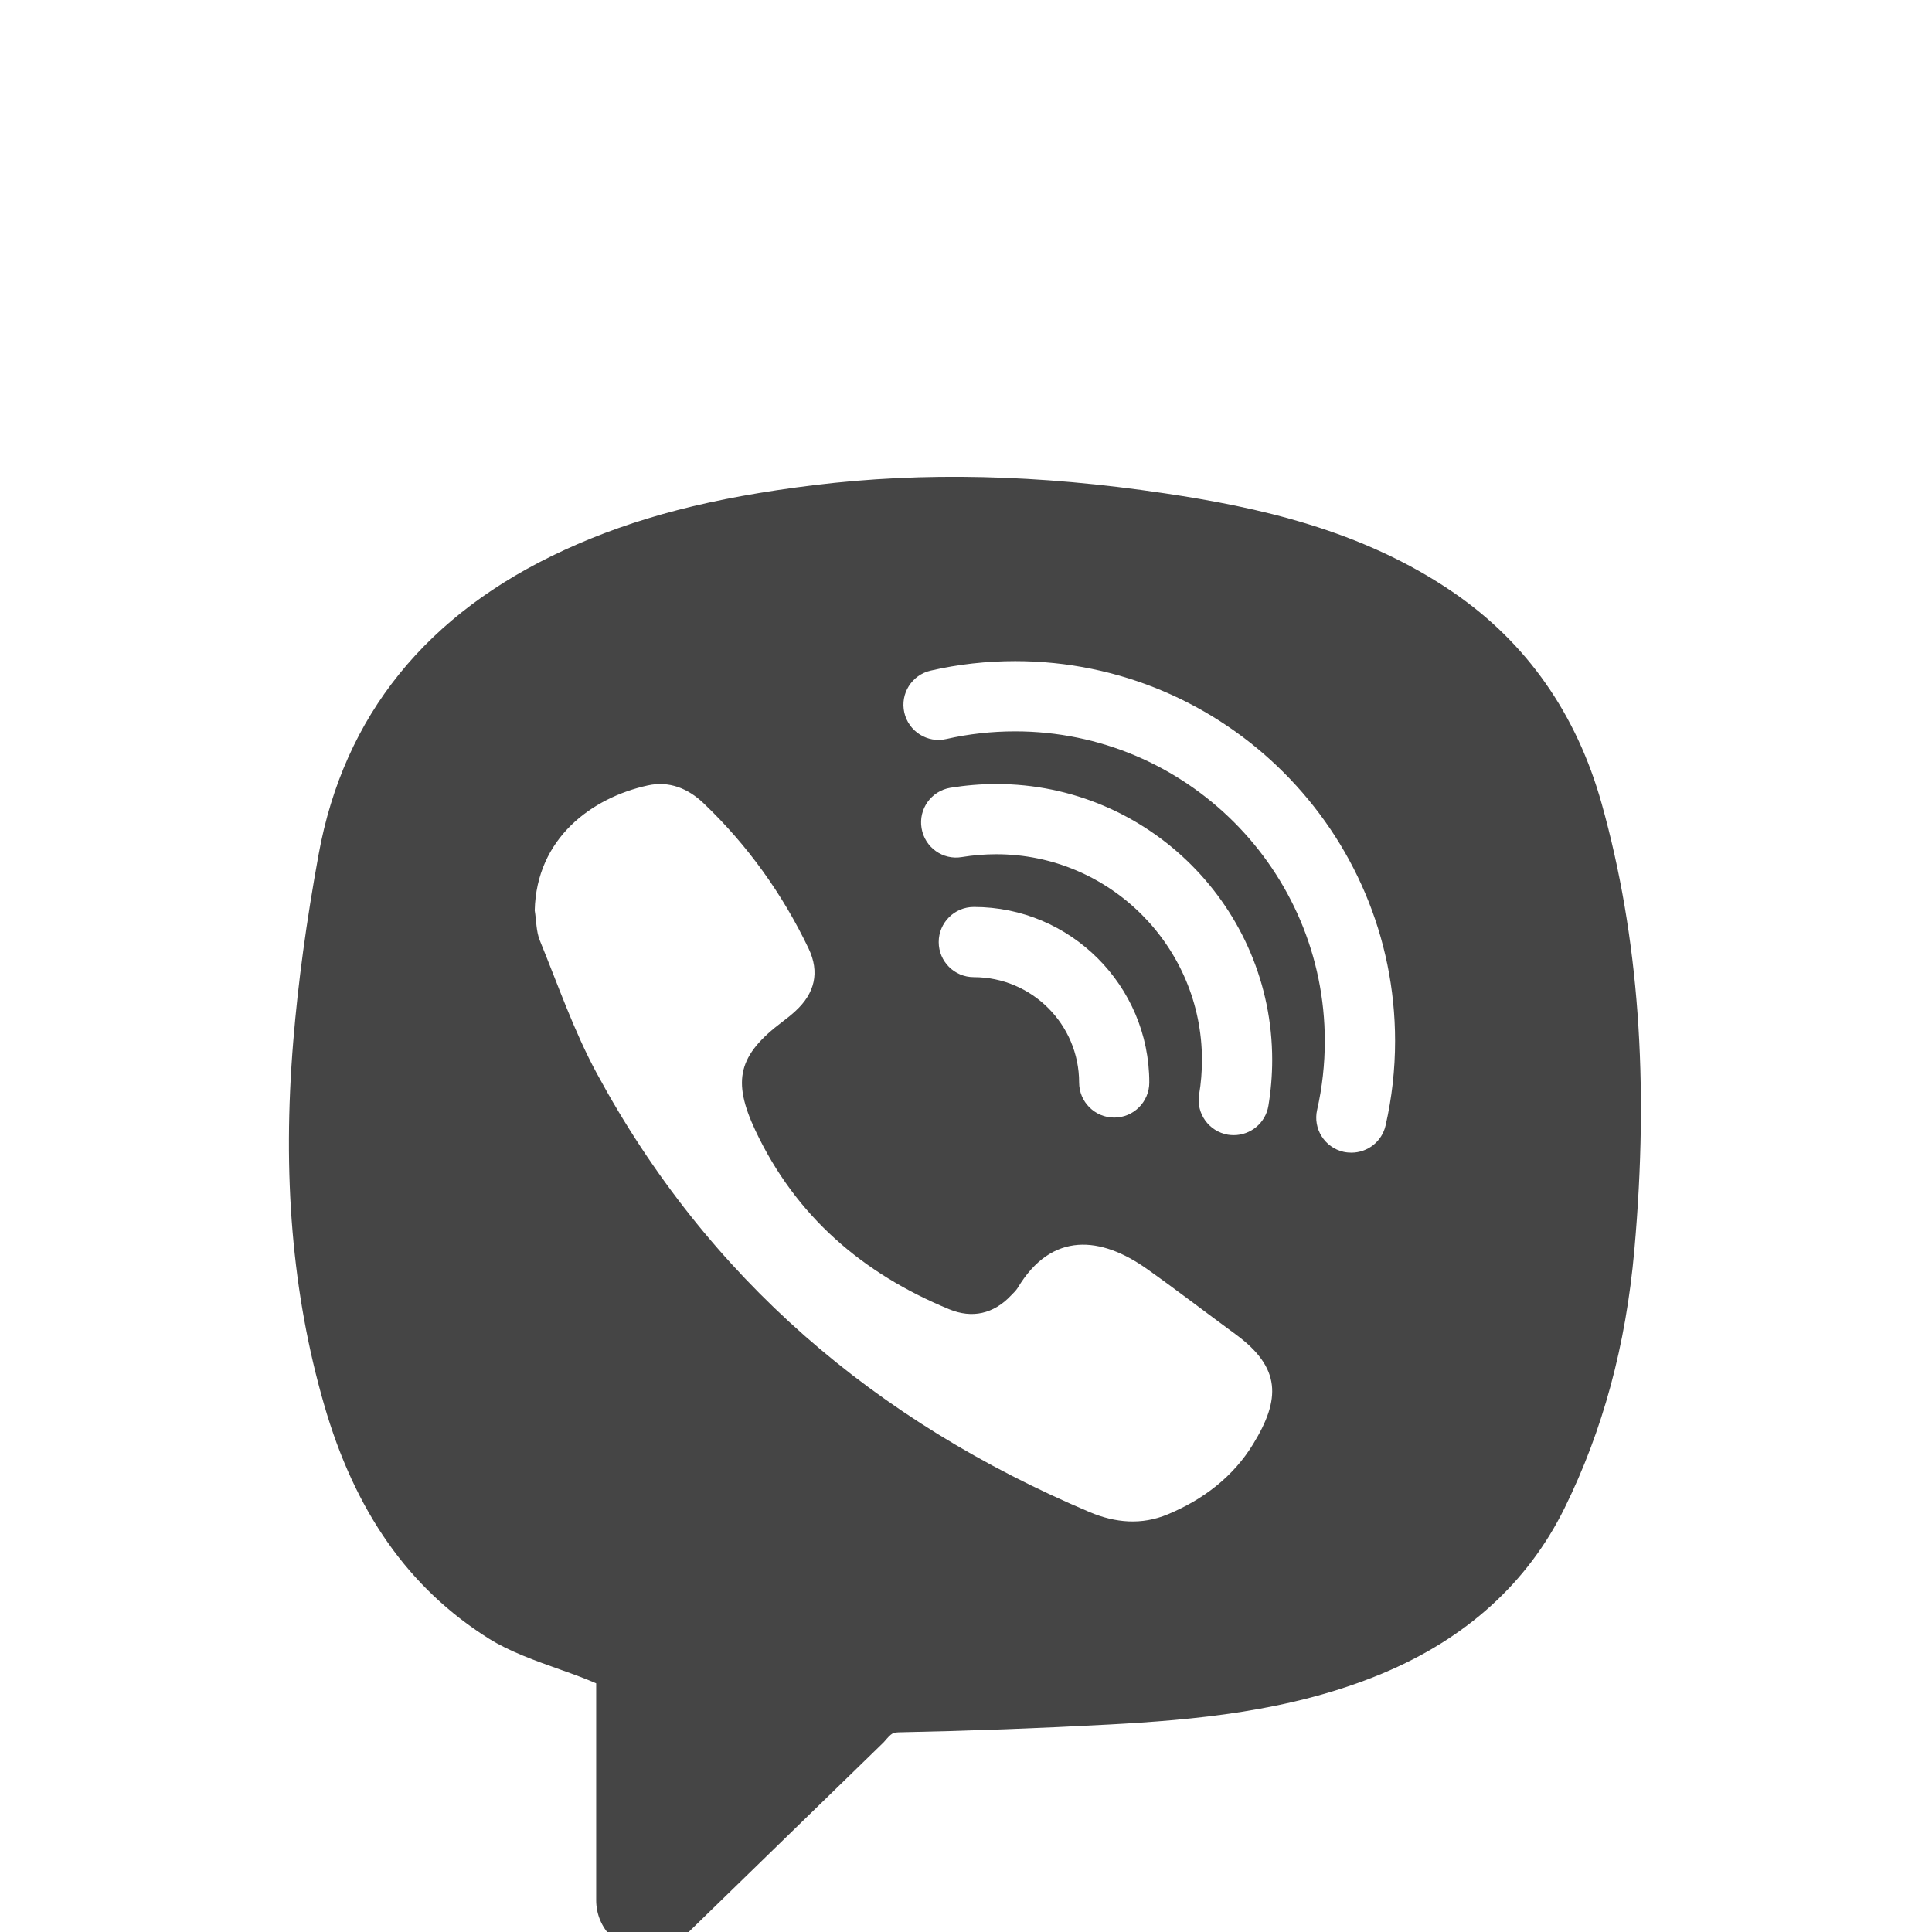 <svg width="31" height="31" viewBox="0 0 31 31" fill="none" xmlns="http://www.w3.org/2000/svg">
<g filter="url(#filter0_i_1052_27)">
<path d="M25.7 8.896C25.297 7.457 24.499 6.318 23.329 5.512C21.852 4.495 20.153 4.134 18.686 3.915C16.655 3.612 14.816 3.57 13.065 3.784C11.422 3.985 10.185 4.306 9.056 4.825C6.845 5.841 5.517 7.485 5.112 9.712C4.915 10.793 4.783 11.77 4.706 12.702C4.528 14.856 4.689 16.763 5.198 18.53C5.693 20.253 6.559 21.485 7.845 22.293C8.173 22.499 8.591 22.648 8.997 22.792C9.2 22.864 9.396 22.935 9.566 23.01V26.491C9.566 26.947 9.935 27.315 10.391 27.315C10.606 27.315 10.812 27.232 10.966 27.082L14.177 23.958C14.317 23.798 14.317 23.798 14.461 23.795C15.559 23.773 16.68 23.731 17.794 23.671C19.144 23.597 20.708 23.467 22.181 22.852C23.529 22.289 24.513 21.396 25.104 20.198C25.72 18.948 26.087 17.593 26.224 16.057C26.465 13.357 26.293 11.015 25.7 8.896ZM20.108 19.17C19.786 19.698 19.303 20.063 18.735 20.299C18.32 20.473 17.896 20.436 17.486 20.263C14.051 18.809 11.358 16.518 9.577 13.225C9.21 12.547 8.955 11.808 8.662 11.091C8.602 10.944 8.607 10.771 8.58 10.61C8.606 9.452 9.494 8.8 10.392 8.603C10.735 8.527 11.039 8.648 11.293 8.892C11.997 9.564 12.554 10.343 12.973 11.217C13.157 11.6 13.074 11.94 12.761 12.225C12.697 12.284 12.629 12.339 12.559 12.391C11.846 12.928 11.742 13.333 12.121 14.14C12.768 15.514 13.842 16.436 15.231 17.008C15.597 17.159 15.942 17.084 16.222 16.787C16.26 16.748 16.302 16.709 16.33 16.664C16.878 15.75 17.672 15.84 18.405 16.362C18.888 16.704 19.355 17.065 19.832 17.414C20.556 17.948 20.55 18.449 20.108 19.17ZM15.987 9.707C15.802 9.707 15.617 9.722 15.435 9.752C15.128 9.805 14.838 9.597 14.787 9.289C14.735 8.982 14.942 8.691 15.25 8.64C15.492 8.601 15.74 8.58 15.987 8.58C18.427 8.58 20.413 10.566 20.413 13.007C20.413 13.254 20.392 13.502 20.352 13.744C20.306 14.019 20.067 14.214 19.797 14.214C19.766 14.214 19.735 14.212 19.703 14.207C19.396 14.154 19.189 13.864 19.241 13.558C19.271 13.378 19.286 13.193 19.286 13.007C19.286 11.187 17.806 9.707 15.987 9.707ZM18.441 13.369C18.441 13.68 18.189 13.932 17.878 13.932C17.567 13.932 17.315 13.68 17.315 13.369C17.315 12.438 16.557 11.679 15.625 11.679C15.314 11.679 15.062 11.427 15.062 11.116C15.062 10.806 15.314 10.553 15.625 10.553C17.177 10.552 18.441 11.816 18.441 13.369ZM22.233 14.057C22.174 14.319 21.942 14.495 21.684 14.495C21.643 14.495 21.6 14.491 21.559 14.482C21.255 14.413 21.065 14.111 21.134 13.808C21.216 13.448 21.257 13.076 21.257 12.704C21.257 9.964 19.029 7.735 16.288 7.735C15.915 7.735 15.544 7.776 15.184 7.858C14.882 7.928 14.579 7.737 14.51 7.433C14.441 7.129 14.632 6.828 14.935 6.76C15.377 6.658 15.833 6.608 16.29 6.608C19.651 6.608 22.385 9.342 22.385 12.703C22.385 13.16 22.334 13.616 22.233 14.057Z" fill="#454545"/>
</g>
<defs>
<filter id="filter0_i_1052_27" x="0.691" y="0.691" width="29.582" height="33.582" filterUnits="userSpaceOnUse" color-interpolation-filters="sRGB">
<feFlood flood-opacity="0" result="BackgroundImageFix"/>
<feBlend mode="normal" in="SourceGraphic" in2="BackgroundImageFix" result="shape"/>
<feColorMatrix in="SourceAlpha" type="matrix" values="0 0 0 0 0 0 0 0 0 0 0 0 0 0 0 0 0 0 127 0" result="hardAlpha"/>
<feOffset dy="4"/>
<feGaussianBlur stdDeviation="7.5"/>
<feComposite in2="hardAlpha" operator="arithmetic" k2="-1" k3="1"/>
<feColorMatrix type="matrix" values="0 0 0 0 0 0 0 0 0 0 0 0 0 0 0 0 0 0 0.2 0"/>
<feBlend mode="normal" in2="shape" result="effect1_innerShadow_1052_27"/>
</filter>
</defs>
</svg>
